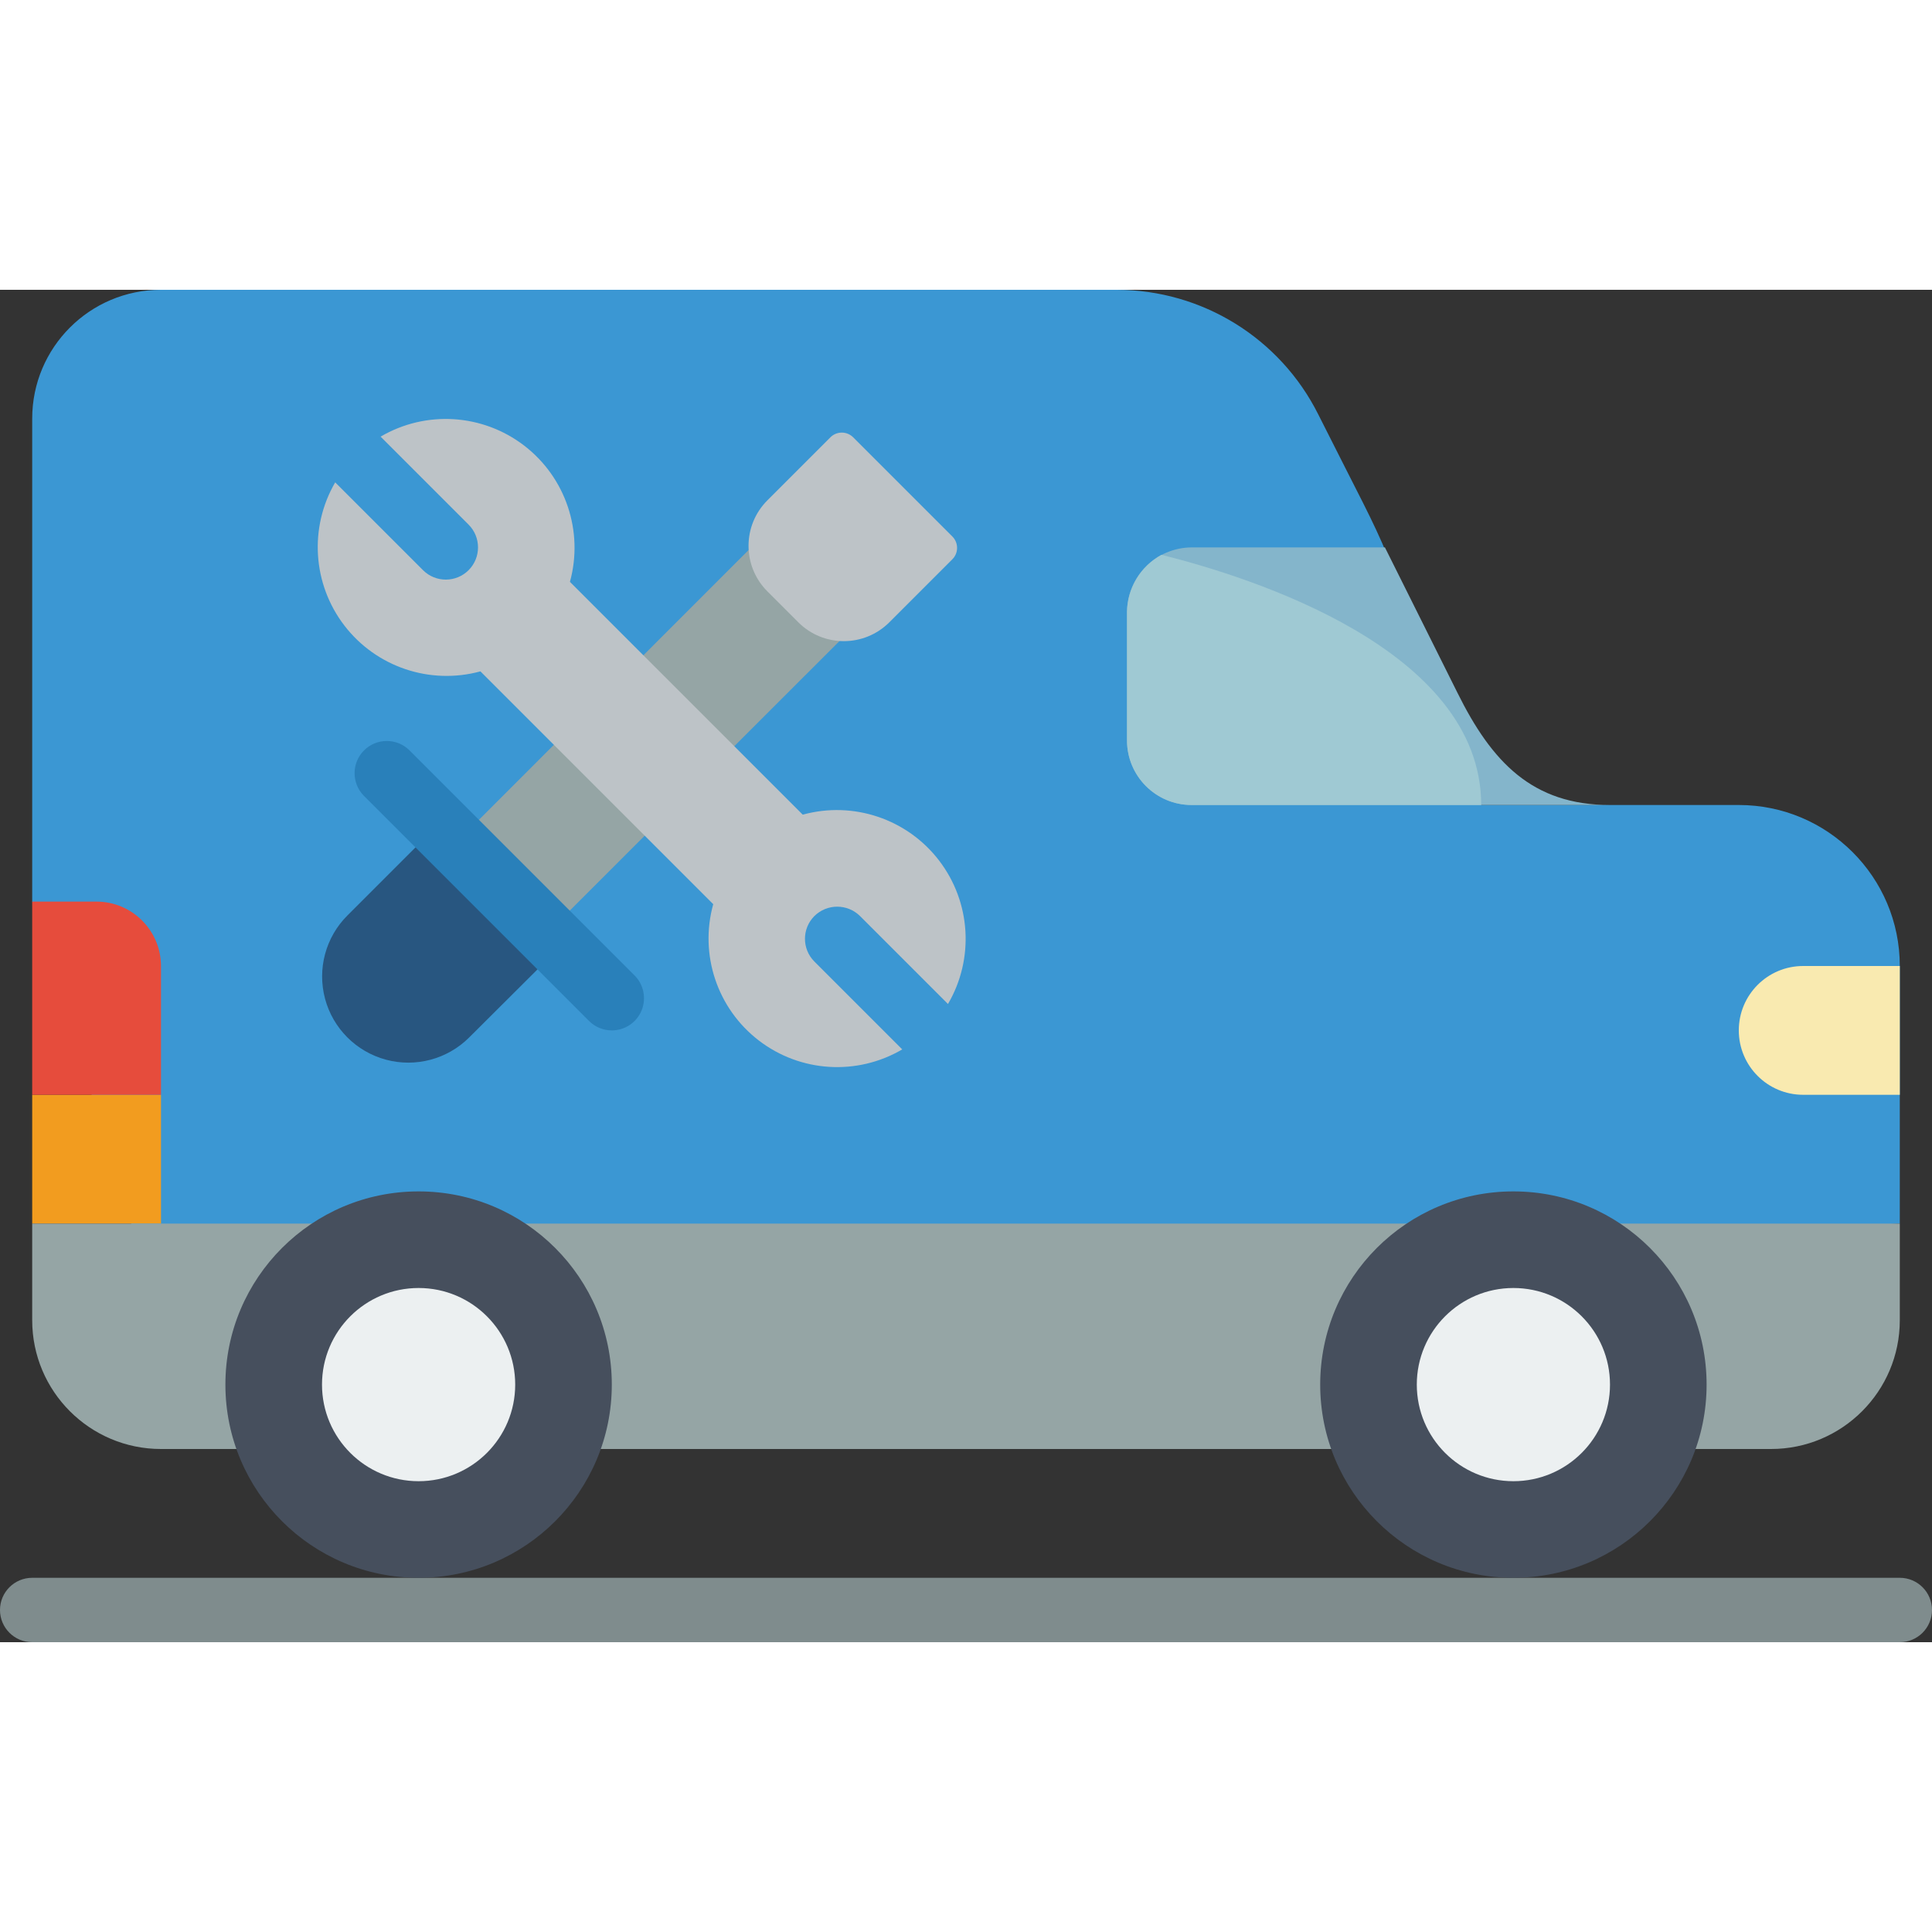 <svg height="512" viewBox="0 0 60 42" width="512" xmlns="http://www.w3.org/2000/svg"><rect x="0" y="0" width="60" height="42" fill="#333333" stroke="none"/><g id="066---Repair-Vehicle" fill="none"><path id="Shape" d="m59 42h-58c-.552 0-1-.448-1-1s.448-1 1-1h58c.552 0 1 .448 1 1s-.448 1-1 1z" fill="#7f8c8d"/><path id="Shape" d="m46 16h8c2.761 0 5 2.239 5 5v8l-54 3-4-13v-15c0-2.209 1.791-4 4-4h29.68c2.651.002 5.073 1.5 6.26 3.87 2.609 5.201 1.472 2.53 5.06 12.13z" fill="#3b97d3"/><path id="Rectangle-path" d="m1 25h4v4h-4z" fill="#f29c1f"/><path id="Shape" d="m5 21v4h-4v-6h2c1.103.003 1.997.897 2 2z" fill="#e64c3c"/><path id="Shape" d="m59 21h-3c-1.105 0-2 .895-2 2s.895 2 2 2h3z" fill="#f9eab0"/><path id="Shape" d="m13.61 16.61-2.82 2.82c-.677.675-.942 1.66-.696 2.584.246.924.967 1.646 1.89 1.895.923.249 1.909-.014 2.586-.689l2.83-2.82z" fill="#285680"/><path id="Shape" d="m26.09 10.89-9.103 9.097-2.82-2.82 9.083-9.087z" fill="#95a5a5"/><path id="Shape" d="m25.495 5.346h1.357c1.105 0 2 .895 2 2v2.768c0 .276-.224.5-.5.5h-4.357c-.276 0-.5-.224-.5-.5v-2.768c0-1.105.895-2 2-2z" fill="#bdc3c7" transform="matrix(-.707 -.707 .707 -.707 39.037 32.13)"/><path id="Shape" d="m25.29 19.45c-.388.39-.388 1.02 0 1.41l2.73 2.73c-1.403.824-3.165.714-4.455-.277-1.29-.991-1.85-2.666-1.415-4.233l-7.23-7.23c-1.566.427-3.235-.135-4.224-1.422-.989-1.287-1.102-3.045-.286-4.448l2.73 2.73c.392.389 1.026.387 1.415-.005s.387-1.026-.005-1.415l-2.73-2.73c1.404-.823 3.166-.713 4.457.277 1.291.99 1.854 2.664 1.423 4.233l7.23 7.23c1.569-.431 3.243.132 4.233 1.423.99 1.291 1.1 3.053.277 4.457l-2.73-2.73c-.393-.39-1.027-.39-1.42 0z" fill="#bdc3c7"/><path id="Shape" d="m59 29v3c0 2.209-1.791 4-4 4h-50c-2.209 0-4-1.791-4-4v-3z" fill="#95a5a5"/><circle id="Oval" cx="13" cy="34" fill="#464f5d" r="6"/><circle id="Oval" cx="13" cy="34" fill="#ecf0f1" r="3"/><circle id="Oval" cx="47" cy="34" fill="#464f5d" r="6"/><circle id="Oval" cx="47" cy="34" fill="#ecf0f1" r="3"/><path id="Shape" d="m19 23c-.265-0-.52-.105-.707-.293l-7-7c-.379-.392-.374-1.016.012-1.402s1.009-.391 1.402-.012l7 7c.286.286.371.716.217 1.09-.155.374-.519.617-.924.617z" fill="#2980ba"/><path id="Shape" d="m45.26 12.51-2.25-4.51h-6.01c-1.1.011-1.989.9-2 2v4c.003 1.103.897 1.997 2 2h13c-2.41 0-3.67-1.33-4.74-3.49z" fill="#84b5cb"/><path id="Shape" d="m46 16h-9c-1.103-.003-1.997-.897-2-2v-4c.013-.739.421-1.415 1.07-1.77 2.76.69 9.93 2.93 9.93 7.77z" fill="#9fc9d3"/></g></svg>